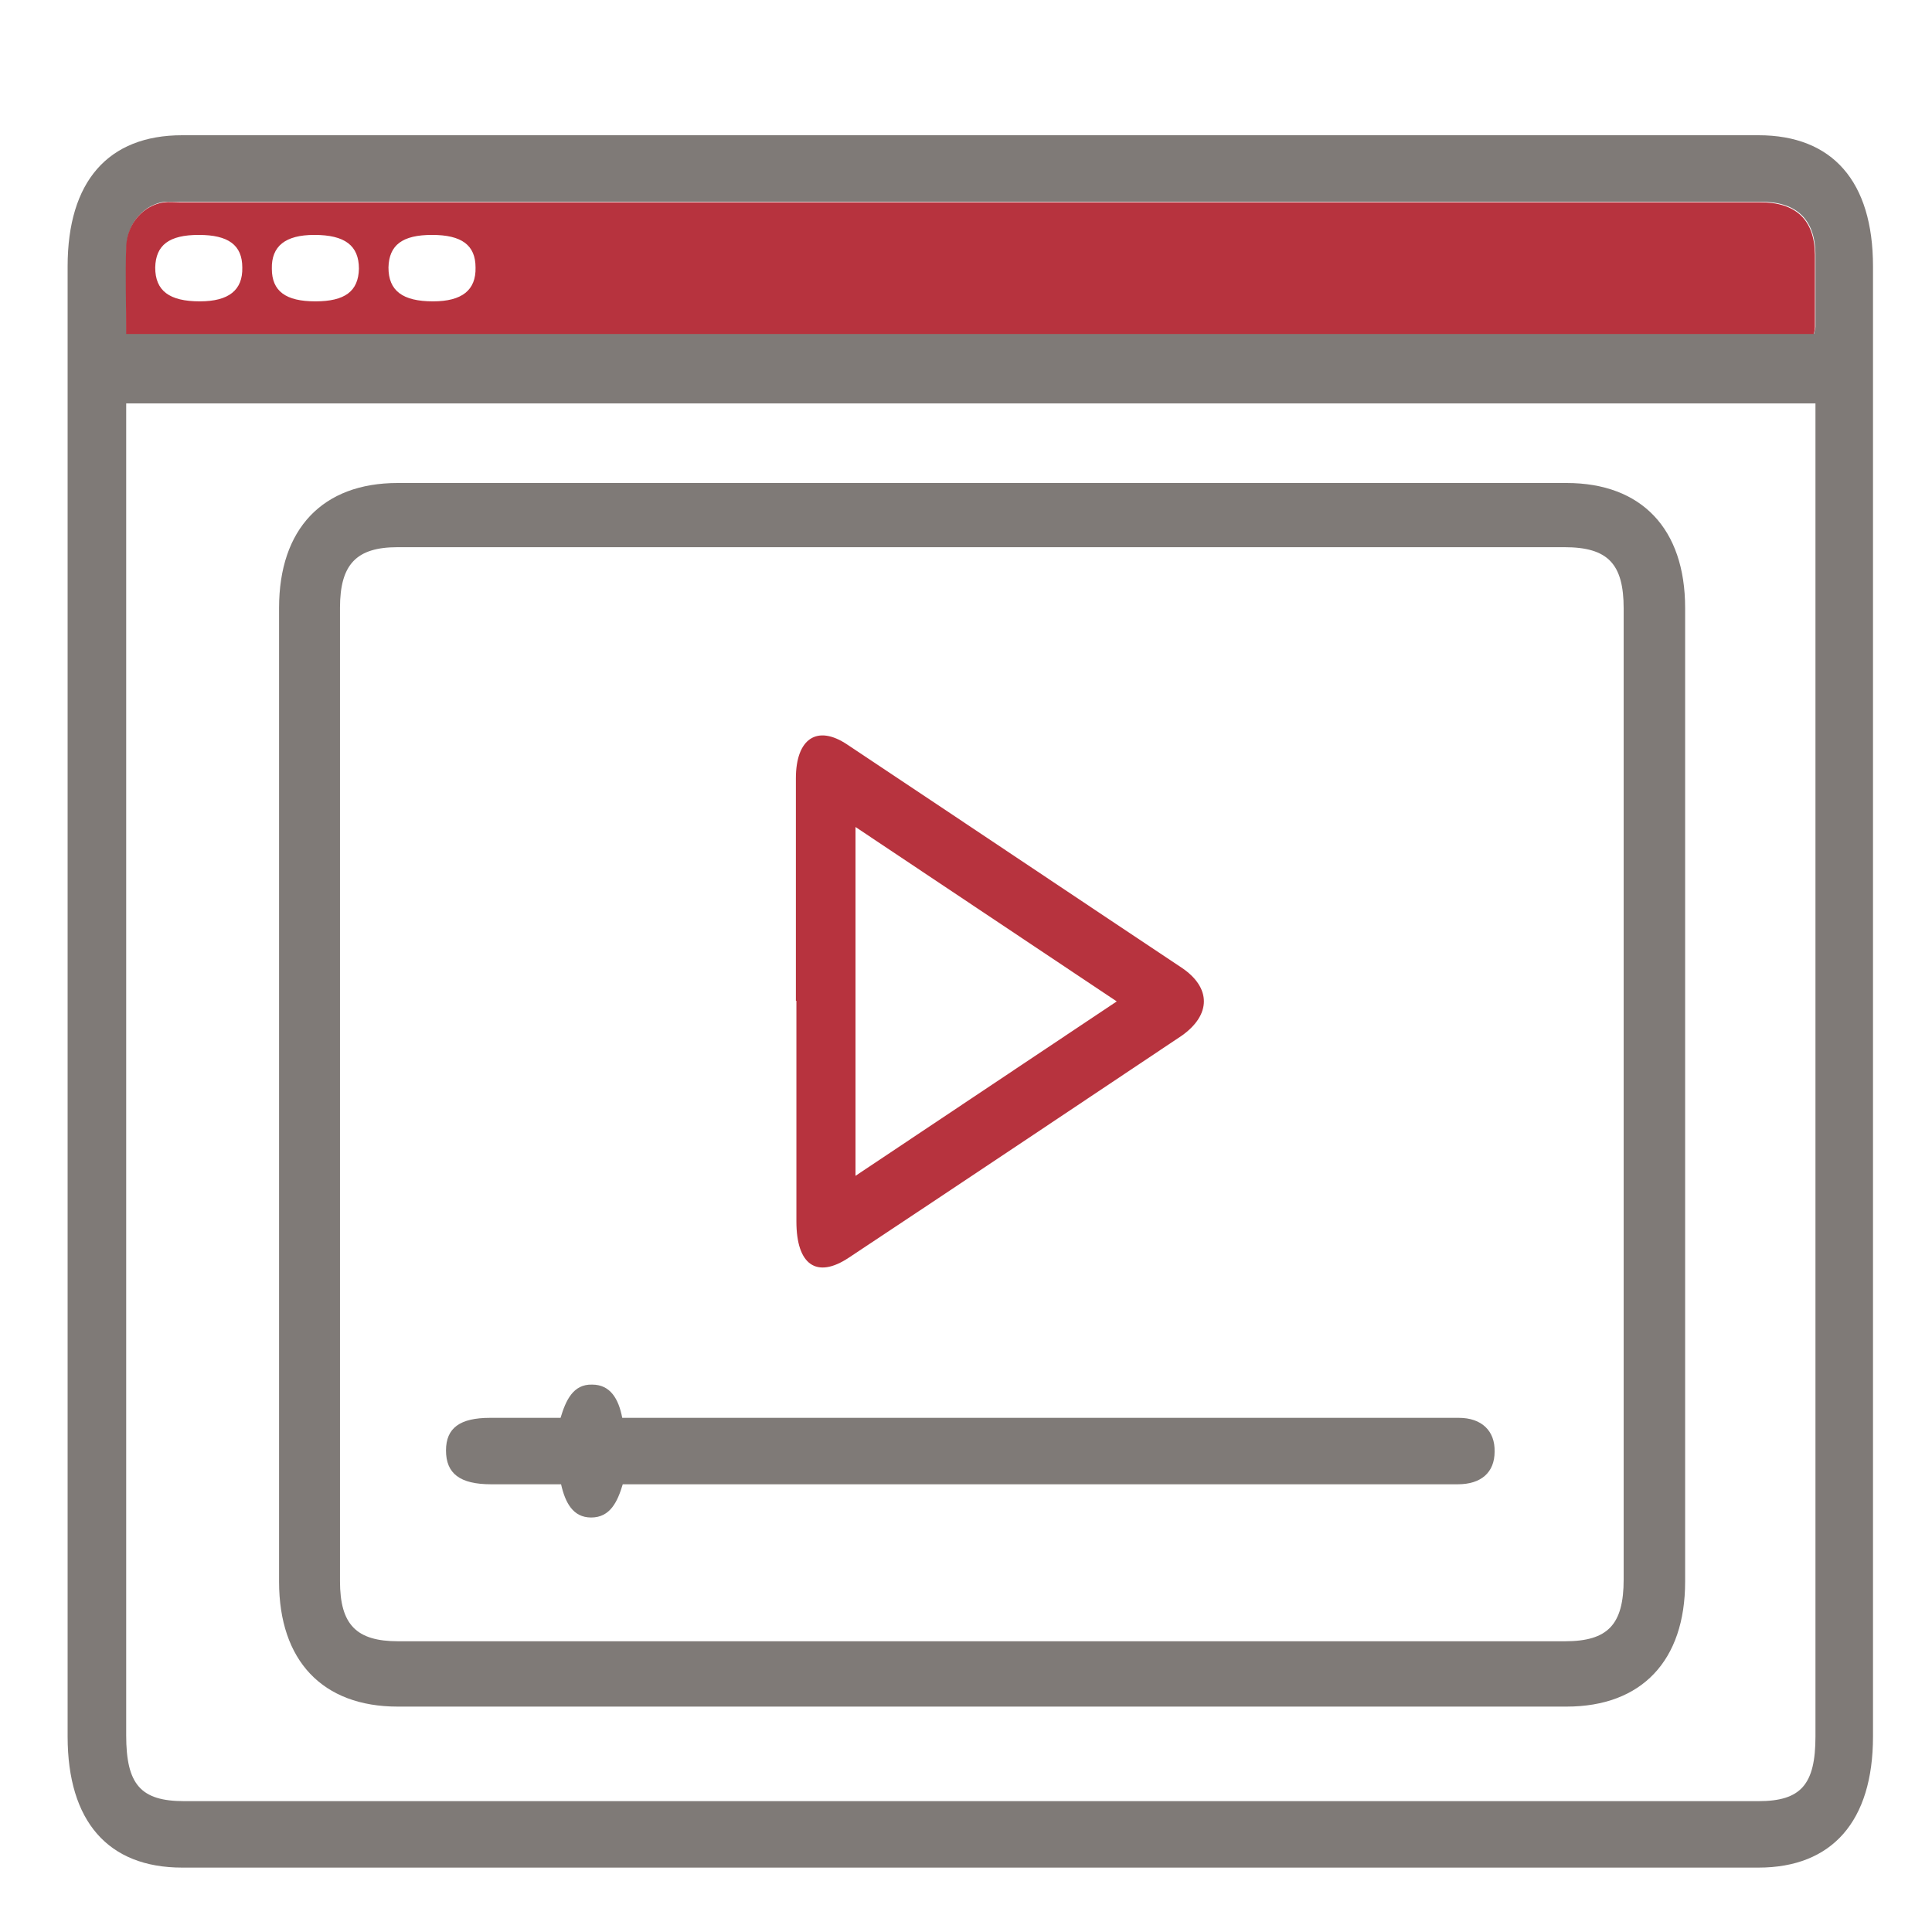 <svg width="180" height="180" viewBox="0 0 180 180" fill="none" xmlns="http://www.w3.org/2000/svg">
<path d="M90.425 174C65.941 174 41.457 174 16.973 174C10.067 174 6.3 169.689 6.3 161.784C6.3 116.128 6.3 70.472 6.3 24.816C6.3 16.911 10.067 12.6 16.973 12.6C65.941 12.6 114.861 12.6 163.83 12.6C170.736 12.6 174.503 16.911 174.503 24.816C174.503 70.472 174.503 116.128 174.503 161.784C174.503 169.689 170.687 174 163.83 174C139.346 174 114.861 174 90.377 174H90.425ZM11.757 37.529V39.684C11.757 80.366 11.757 120.992 11.757 161.674C11.757 166.262 13.109 167.809 17.166 167.809C66.038 167.809 114.91 167.809 163.83 167.809C167.79 167.809 169.142 166.262 169.142 161.784C169.142 121.048 169.142 80.311 169.142 39.629V37.584H11.757V37.529ZM168.997 31.117C169.046 30.84 169.142 30.675 169.142 30.453C169.142 28.187 169.142 25.921 169.142 23.655C169.094 20.394 167.355 18.791 164.023 18.791C114.958 18.791 65.941 18.791 16.876 18.791C16.345 18.791 15.862 18.791 15.331 18.791C13.447 19.067 11.902 20.725 11.805 22.881C11.661 25.589 11.805 28.242 11.805 31.061H168.949L168.997 31.117Z" fill="#7F7A77"/>
<path d="M168.949 31.117H11.757C11.757 28.353 11.66 25.645 11.757 22.936C11.853 20.781 13.399 19.122 15.282 18.846C15.765 18.791 16.296 18.846 16.828 18.846C65.893 18.846 114.909 18.846 163.975 18.846C167.307 18.846 169.045 20.449 169.093 23.71C169.093 25.976 169.093 28.243 169.093 30.509C169.093 30.675 169.045 30.896 168.949 31.172V31.117ZM18.518 21.886C15.765 21.886 14.509 22.826 14.461 24.926C14.461 27.082 15.765 28.077 18.614 28.077C21.319 28.077 22.623 27.026 22.574 24.926C22.574 22.826 21.27 21.886 18.518 21.886ZM29.384 28.077C32.136 28.077 33.392 27.137 33.44 25.037C33.44 22.881 32.136 21.886 29.287 21.886C26.583 21.886 25.279 22.936 25.327 25.037C25.327 27.137 26.631 28.077 29.384 28.077ZM40.249 21.886C37.497 21.886 36.241 22.826 36.193 24.926C36.193 27.082 37.497 28.077 40.346 28.077C43.05 28.077 44.354 27.026 44.306 24.926C44.306 22.826 43.002 21.886 40.249 21.886Z" fill="#B7333E"/>
<path d="M91.475 45C109.617 45 127.759 45 145.952 45C152.946 45 157 49.272 157 56.64C157 86.862 157 117.084 157 147.36C157 154.728 152.946 159 145.952 159C109.668 159 73.332 159 37.048 159C30.054 159 26 154.728 26 147.36C26 117.138 26 86.916 26 56.64C26 49.272 30.054 45 37.048 45C55.19 45 73.332 45 91.525 45H91.475ZM91.475 50.98C73.332 50.98 55.19 50.98 37.048 50.98C33.196 50.98 31.676 52.582 31.676 56.64C31.676 86.862 31.676 117.084 31.676 147.306C31.676 151.364 33.196 152.913 37.098 152.913C73.332 152.913 109.566 152.913 145.8 152.913C149.804 152.913 151.273 151.364 151.273 147.146C151.273 116.978 151.273 86.809 151.273 56.694C151.273 52.529 149.804 50.98 145.75 50.98C127.658 50.98 109.566 50.98 91.475 50.98Z" fill="#7F7A77"/>
<path d="M74.151 93.245C74.151 86.335 74.151 79.426 74.151 72.517C74.151 68.814 76.131 67.487 78.932 69.366C89.315 76.275 99.698 83.24 110.081 90.149C112.882 92.029 112.833 94.571 110.081 96.506C99.746 103.415 89.412 110.324 79.077 117.178C76.083 119.168 74.199 117.842 74.199 113.807C74.199 106.953 74.199 100.099 74.199 93.245H74.151ZM79.705 77.049V109.55L104.044 93.3L79.705 77.049Z" fill="#B7333E"/>
<path d="M57.973 132.097H134.71C135.096 132.097 135.482 132.097 135.917 132.097C138.042 132.097 139.297 133.313 139.249 135.247C139.249 137.182 137.993 138.287 135.82 138.287C110.515 138.287 85.162 138.287 59.856 138.287H58.021C57.538 139.89 56.862 141.383 55.075 141.383C53.385 141.383 52.661 140.001 52.274 138.287C50.053 138.287 47.88 138.287 45.755 138.287C42.857 138.287 41.553 137.293 41.553 135.137C41.553 133.036 42.857 132.097 45.658 132.097C47.783 132.097 49.956 132.097 52.226 132.097C52.709 130.494 53.385 128.946 55.172 129.001C56.862 129.001 57.635 130.328 57.973 132.097Z" fill="#7F7A77"/>
</svg>
